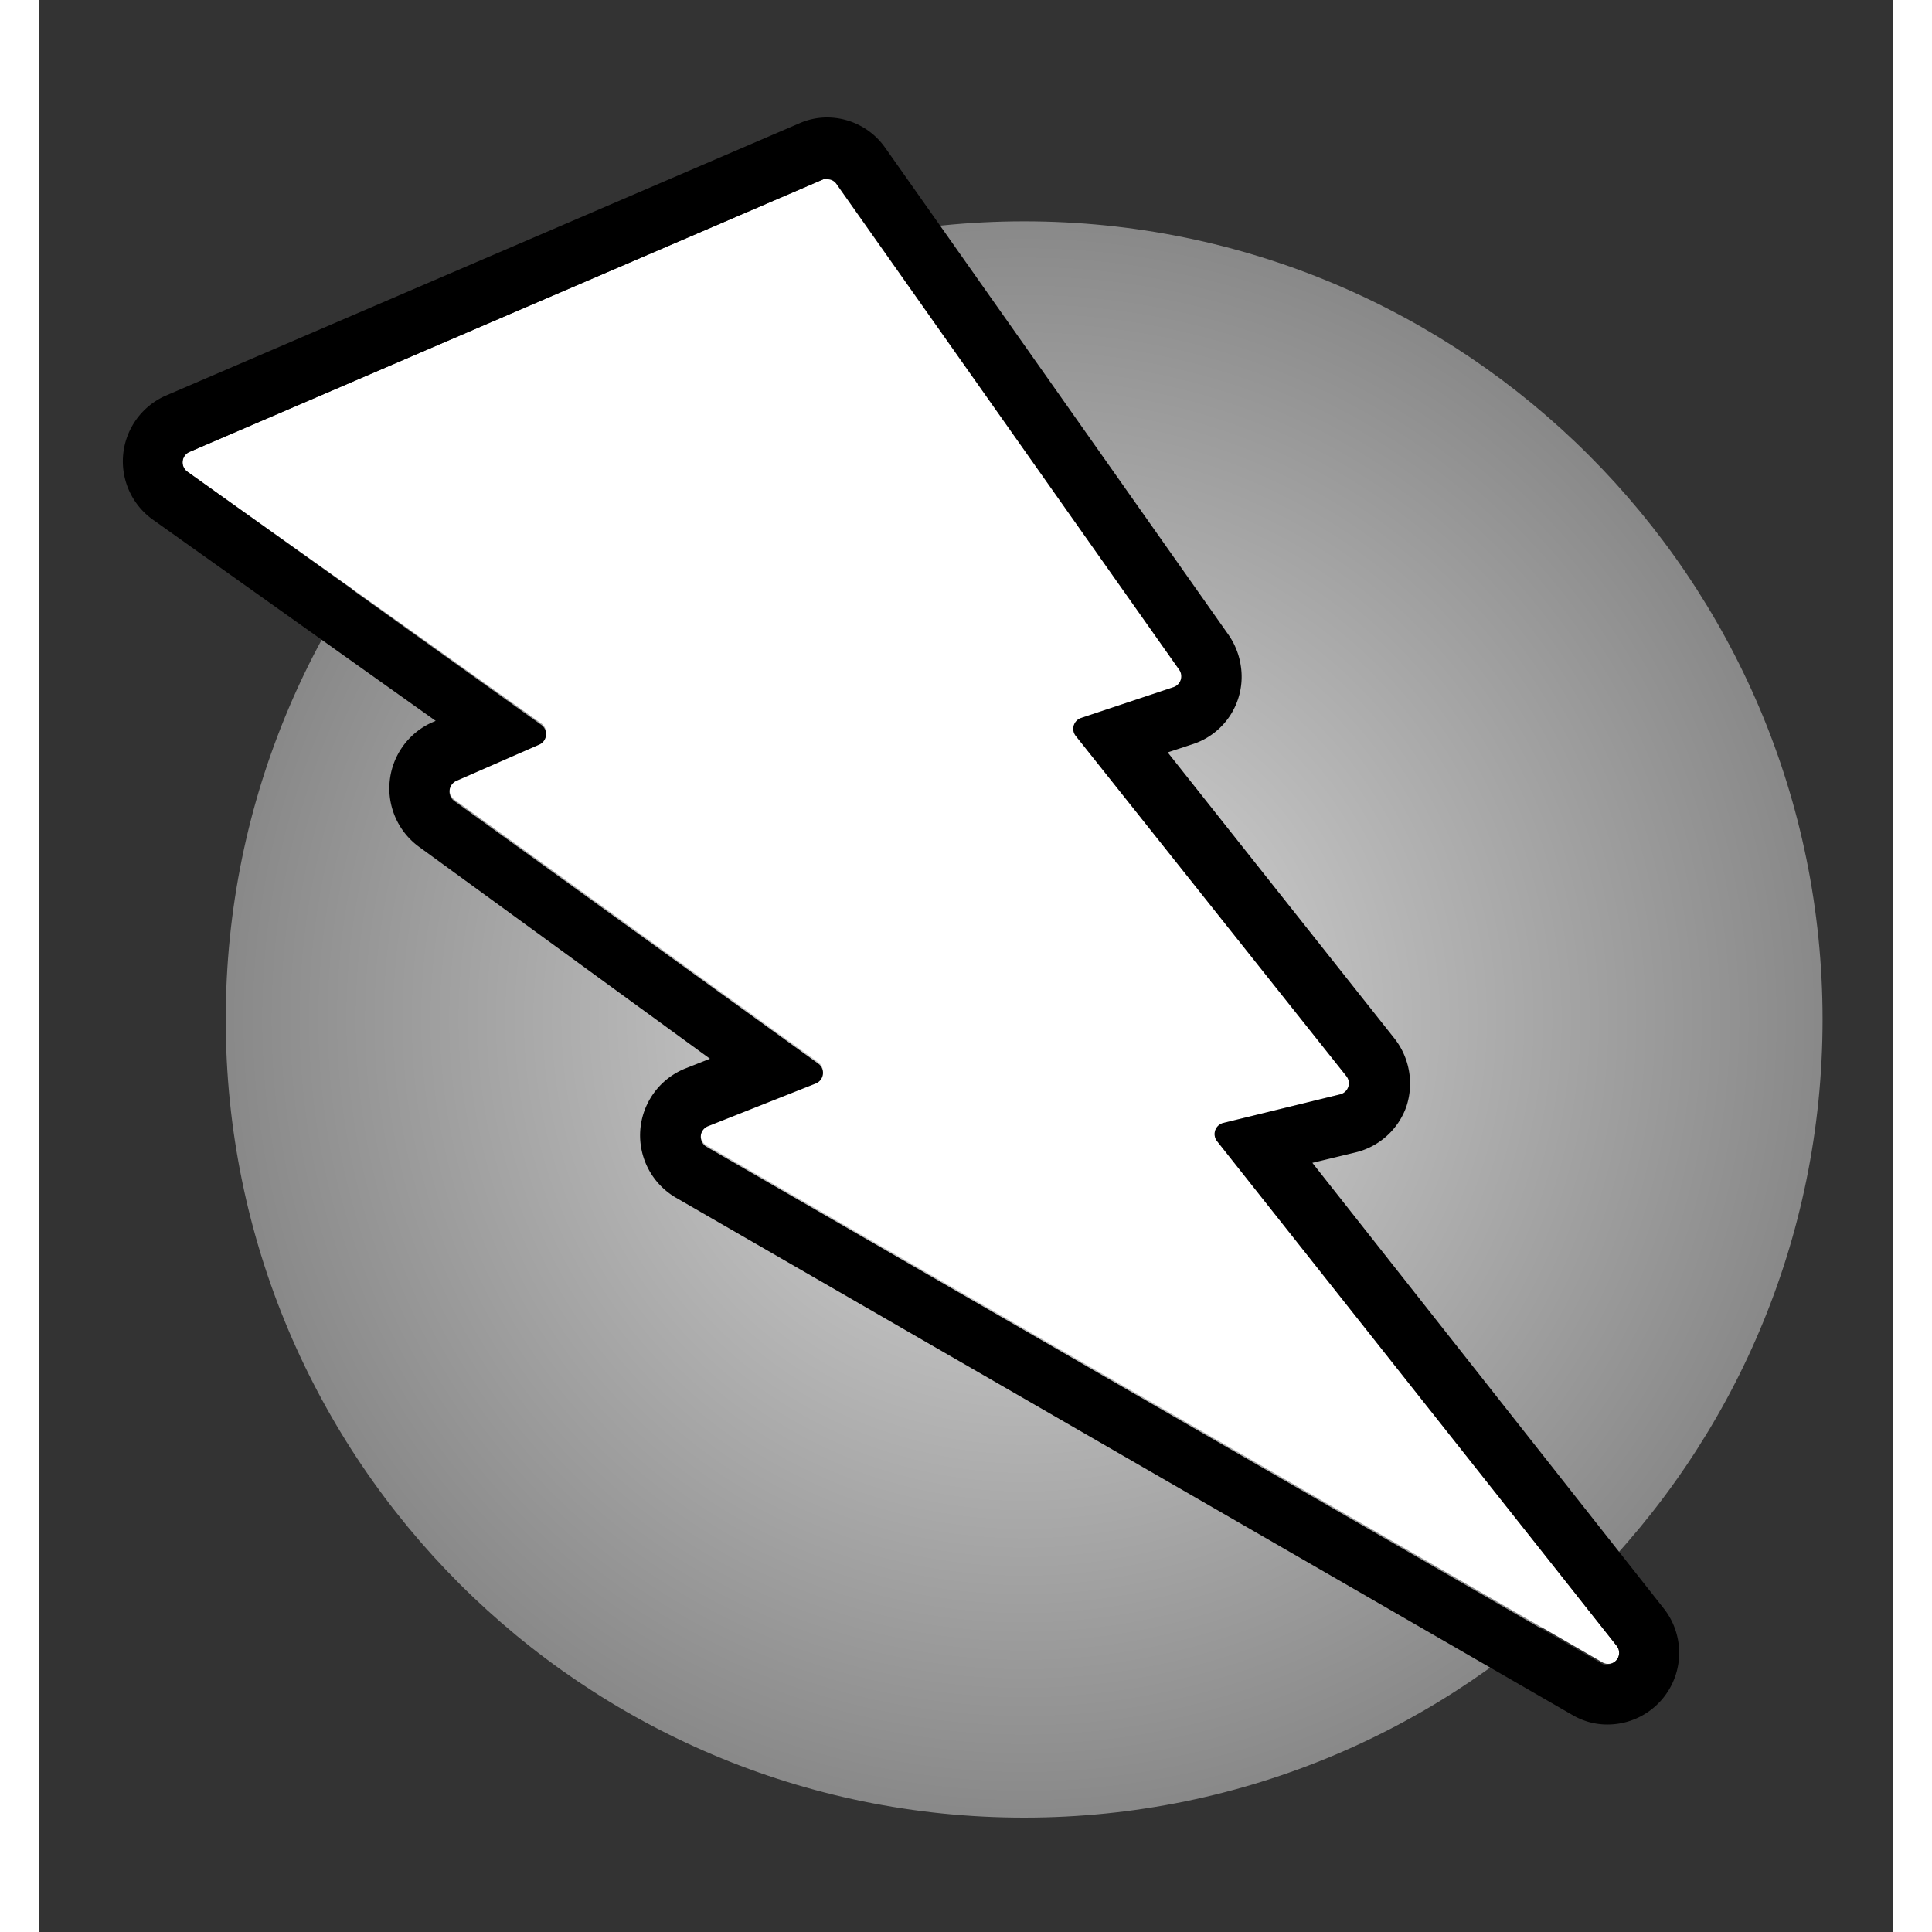<svg xmlns="http://www.w3.org/2000/svg" width="40" height="40" fill="none" viewBox="0 0 24 25">
  <rect x="0" y="0" width="24" height="25" fill="#333333" stroke="none"/>
  <g clip-path="url(#a)">
    <path fill="url(#b)" d="M12.752 23.52c5.706 0 10.332-4.624 10.332-10.328S18.458 2.864 12.752 2.864 2.421 7.488 2.421 13.192 7.046 23.52 12.752 23.52Z"/>
    <path fill="#fff" d="m1.952 5.847 8.203-3.528a.136.136 0 0 1 .168.048l4.434 6.296a.148.148 0 0 1-.072.228l-1.2.4a.149.149 0 0 0-.064.232l3.5 4.4a.148.148 0 0 1-.075.236l-1.517.372a.149.149 0 0 0-.08.236l5.17 6.528a.143.143 0 0 1-.08.232.144.144 0 0 1-.096-.012L8.64 14.82a.148.148 0 0 1 .02-.264l1.4-.556a.149.149 0 0 0 .077-.196.149.149 0 0 0-.049-.06l-4.713-3.4a.152.152 0 0 1 .028-.256l1.076-.472a.148.148 0 0 0 .024-.256L1.924 6.103a.148.148 0 0 1 .028-.256Z"/>
    <path fill="#000" d="M10.207 2.32a.14.14 0 0 1 .116.06l4.434 6.284a.148.148 0 0 1-.072.228l-1.2.4a.148.148 0 0 0-.064.232l3.5 4.4a.148.148 0 0 1-.075.236l-1.517.371a.149.149 0 0 0-.11.17.147.147 0 0 0 .03.066l5.17 6.529a.148.148 0 0 1-.108.24.12.12 0 0 1-.068 0L8.64 14.838a.148.148 0 0 1 .02-.264l1.4-.555a.148.148 0 0 0 .028-.256l-4.713-3.4a.152.152 0 0 1 .028-.257l1.076-.471a.148.148 0 0 0 .024-.256L1.924 6.104a.148.148 0 0 1 .028-.256l8.203-3.528a.124.124 0 0 1 .052 0m0-.8a.889.889 0 0 0-.364.076L1.644 5.12a.928.928 0 0 0-.172 1.6l3.666 2.608-.056.024a.936.936 0 0 0-.168 1.6L8.687 13.7l-.324.128a.933.933 0 0 0-.12 1.668l11.604 6.696c.14.082.298.125.46.123a.927.927 0 0 0 .72-1.504l-4.545-5.764.564-.136a.928.928 0 0 0 .652-.591.945.945 0 0 0-.152-.88L14.61 9.736l.316-.104a.917.917 0 0 0 .63-1.015.943.943 0 0 0-.158-.401L10.96 1.92a.92.92 0 0 0-.753-.4Z"/>
  </g>
  <defs>
    <radialGradient id="b" cx="0" cy="0" r="1" gradientTransform="matrix(10.332 0 0 10.328 12.752 13.192)" gradientUnits="userSpaceOnUse">
      <stop stop-color="#DEDEDE"/>
      <stop offset="1" stop-color="#888"/>
    </radialGradient>
    <clipPath id="a">
      <path fill="#fff" d="M0 0h22v22H0z" transform="translate(1.084 1.52)"/>
    </clipPath>
  </defs>
</svg>
